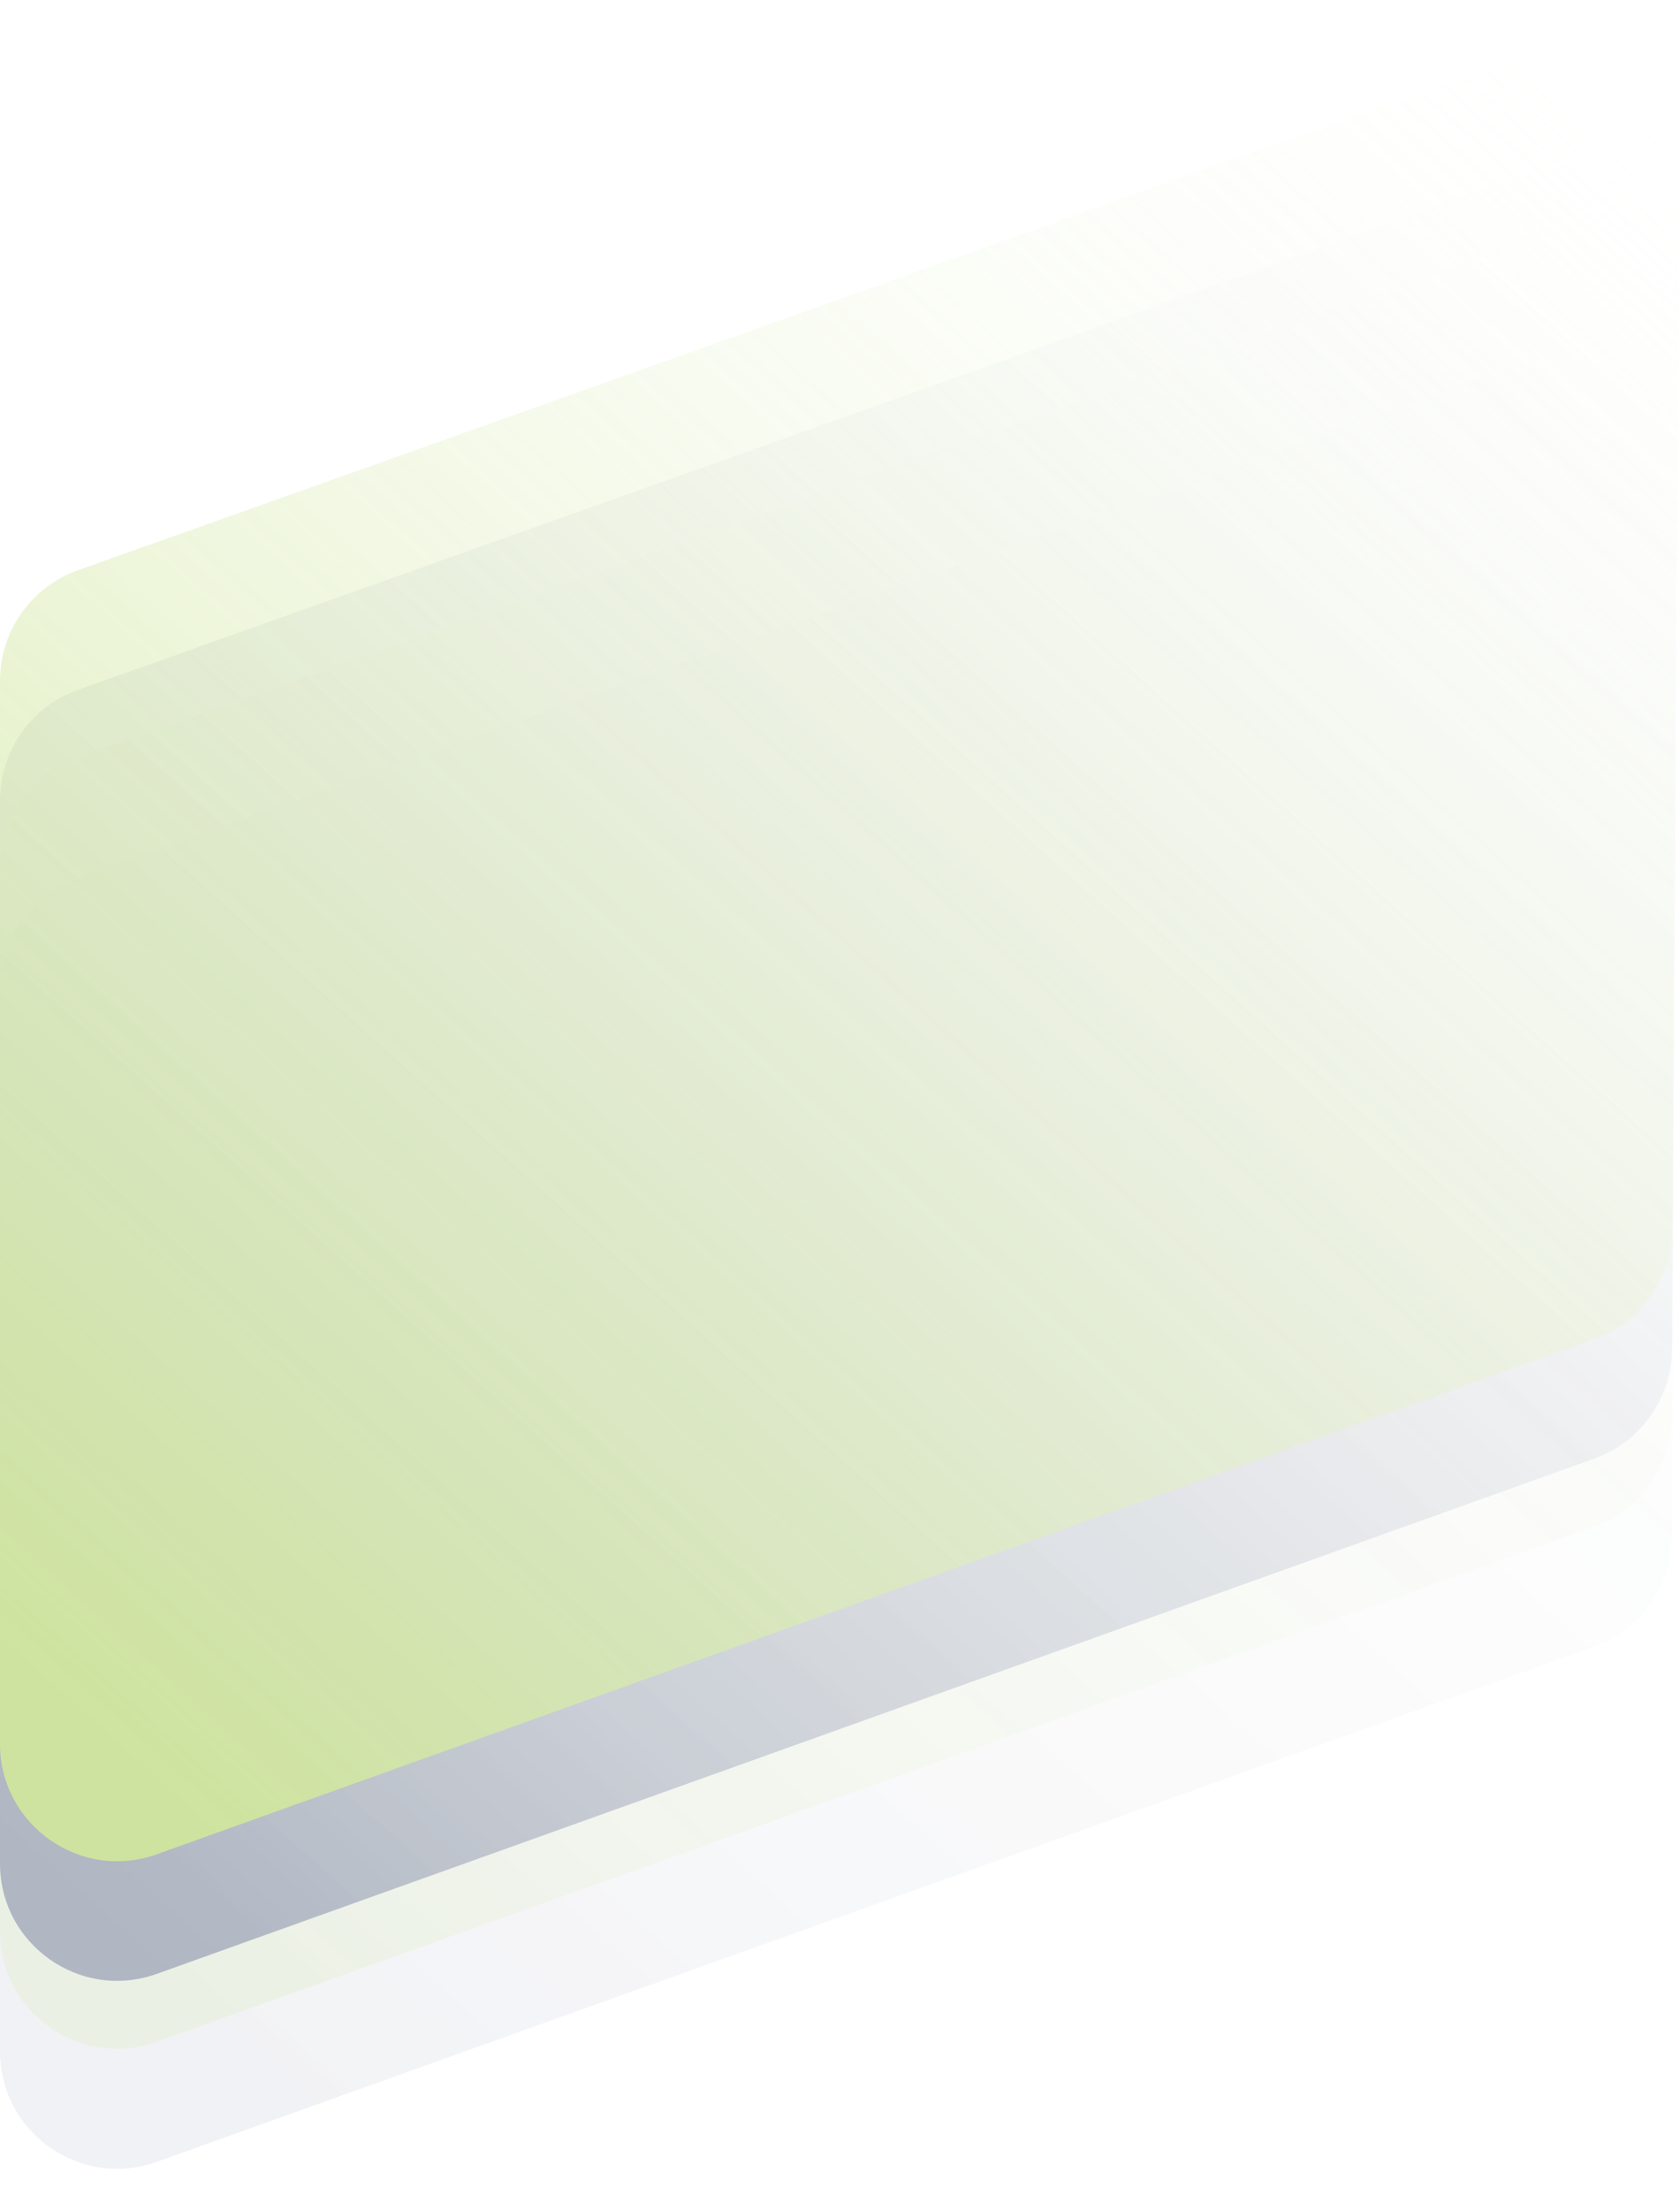 <svg width="645" height="848" viewBox="0 0 645 848" fill="none" xmlns="http://www.w3.org/2000/svg">
<g opacity="0.5">
<path opacity="0.2" d="M29.916 336.855L584.499 139.545C613.913 129.08 644.785 151.015 644.582 182.235L641.927 589.774C641.804 608.668 629.891 625.472 612.104 631.844L60.176 829.566C30.863 840.067 0 818.339 0 787.202V379.252C0 360.214 11.98 343.236 29.916 336.855Z" fill="url(#paint0_linear_13_871)"/>
<path opacity="0.2" d="M29.916 290.785L584.499 93.475C613.913 83.01 644.785 104.945 644.582 136.164L641.927 543.704C641.804 562.597 629.891 579.402 612.104 585.774L60.176 783.495C30.863 793.996 0 772.269 0 741.132V333.181C0 314.144 11.98 297.166 29.916 290.785Z" fill="url(#paint1_linear_13_871)"/>
<path d="M29.916 264.734L584.499 67.424C613.913 56.959 644.785 78.894 644.582 110.113L641.927 517.653C641.804 536.547 629.891 553.351 612.104 559.723L60.176 757.445C30.863 767.946 0 746.218 0 715.081V307.131C0 288.093 11.98 271.115 29.916 264.734Z" fill="url(#paint2_linear_13_871)"/>
<path d="M29.916 218.835L584.499 21.525C613.913 11.06 644.785 32.996 644.582 64.215L641.927 471.754C641.804 490.648 629.891 507.453 612.104 513.825L60.176 711.546C30.863 722.047 0 700.32 0 669.183V261.232C0 242.195 11.98 225.217 29.916 218.835Z" fill="url(#paint3_linear_13_871)"/>
</g>
<defs>
<linearGradient id="paint0_linear_13_871" x1="28.275" y1="804.408" x2="645" y2="118.02" gradientUnits="userSpaceOnUse">
<stop offset="0.026" stop-color="#1C2B5E" stop-opacity="0.63"/>
<stop offset="1" stop-color="white" stop-opacity="0"/>
</linearGradient>
<linearGradient id="paint1_linear_13_871" x1="28.275" y1="758.337" x2="645" y2="71.949" gradientUnits="userSpaceOnUse">
<stop offset="0.026" stop-color="#A1CD3A" stop-opacity="0.94"/>
<stop offset="1" stop-color="white" stop-opacity="0"/>
</linearGradient>
<linearGradient id="paint2_linear_13_871" x1="28.275" y1="732.287" x2="645" y2="45.898" gradientUnits="userSpaceOnUse">
<stop offset="0.026" stop-color="#1C2B5E" stop-opacity="0.63"/>
<stop offset="1" stop-color="white" stop-opacity="0"/>
</linearGradient>
<linearGradient id="paint3_linear_13_871" x1="28.275" y1="686.388" x2="645" y2="4.12598e-05" gradientUnits="userSpaceOnUse">
<stop offset="0.026" stop-color="#A1CD3A" stop-opacity="0.94"/>
<stop offset="1" stop-color="white" stop-opacity="0"/>
</linearGradient>
</defs>
</svg>
